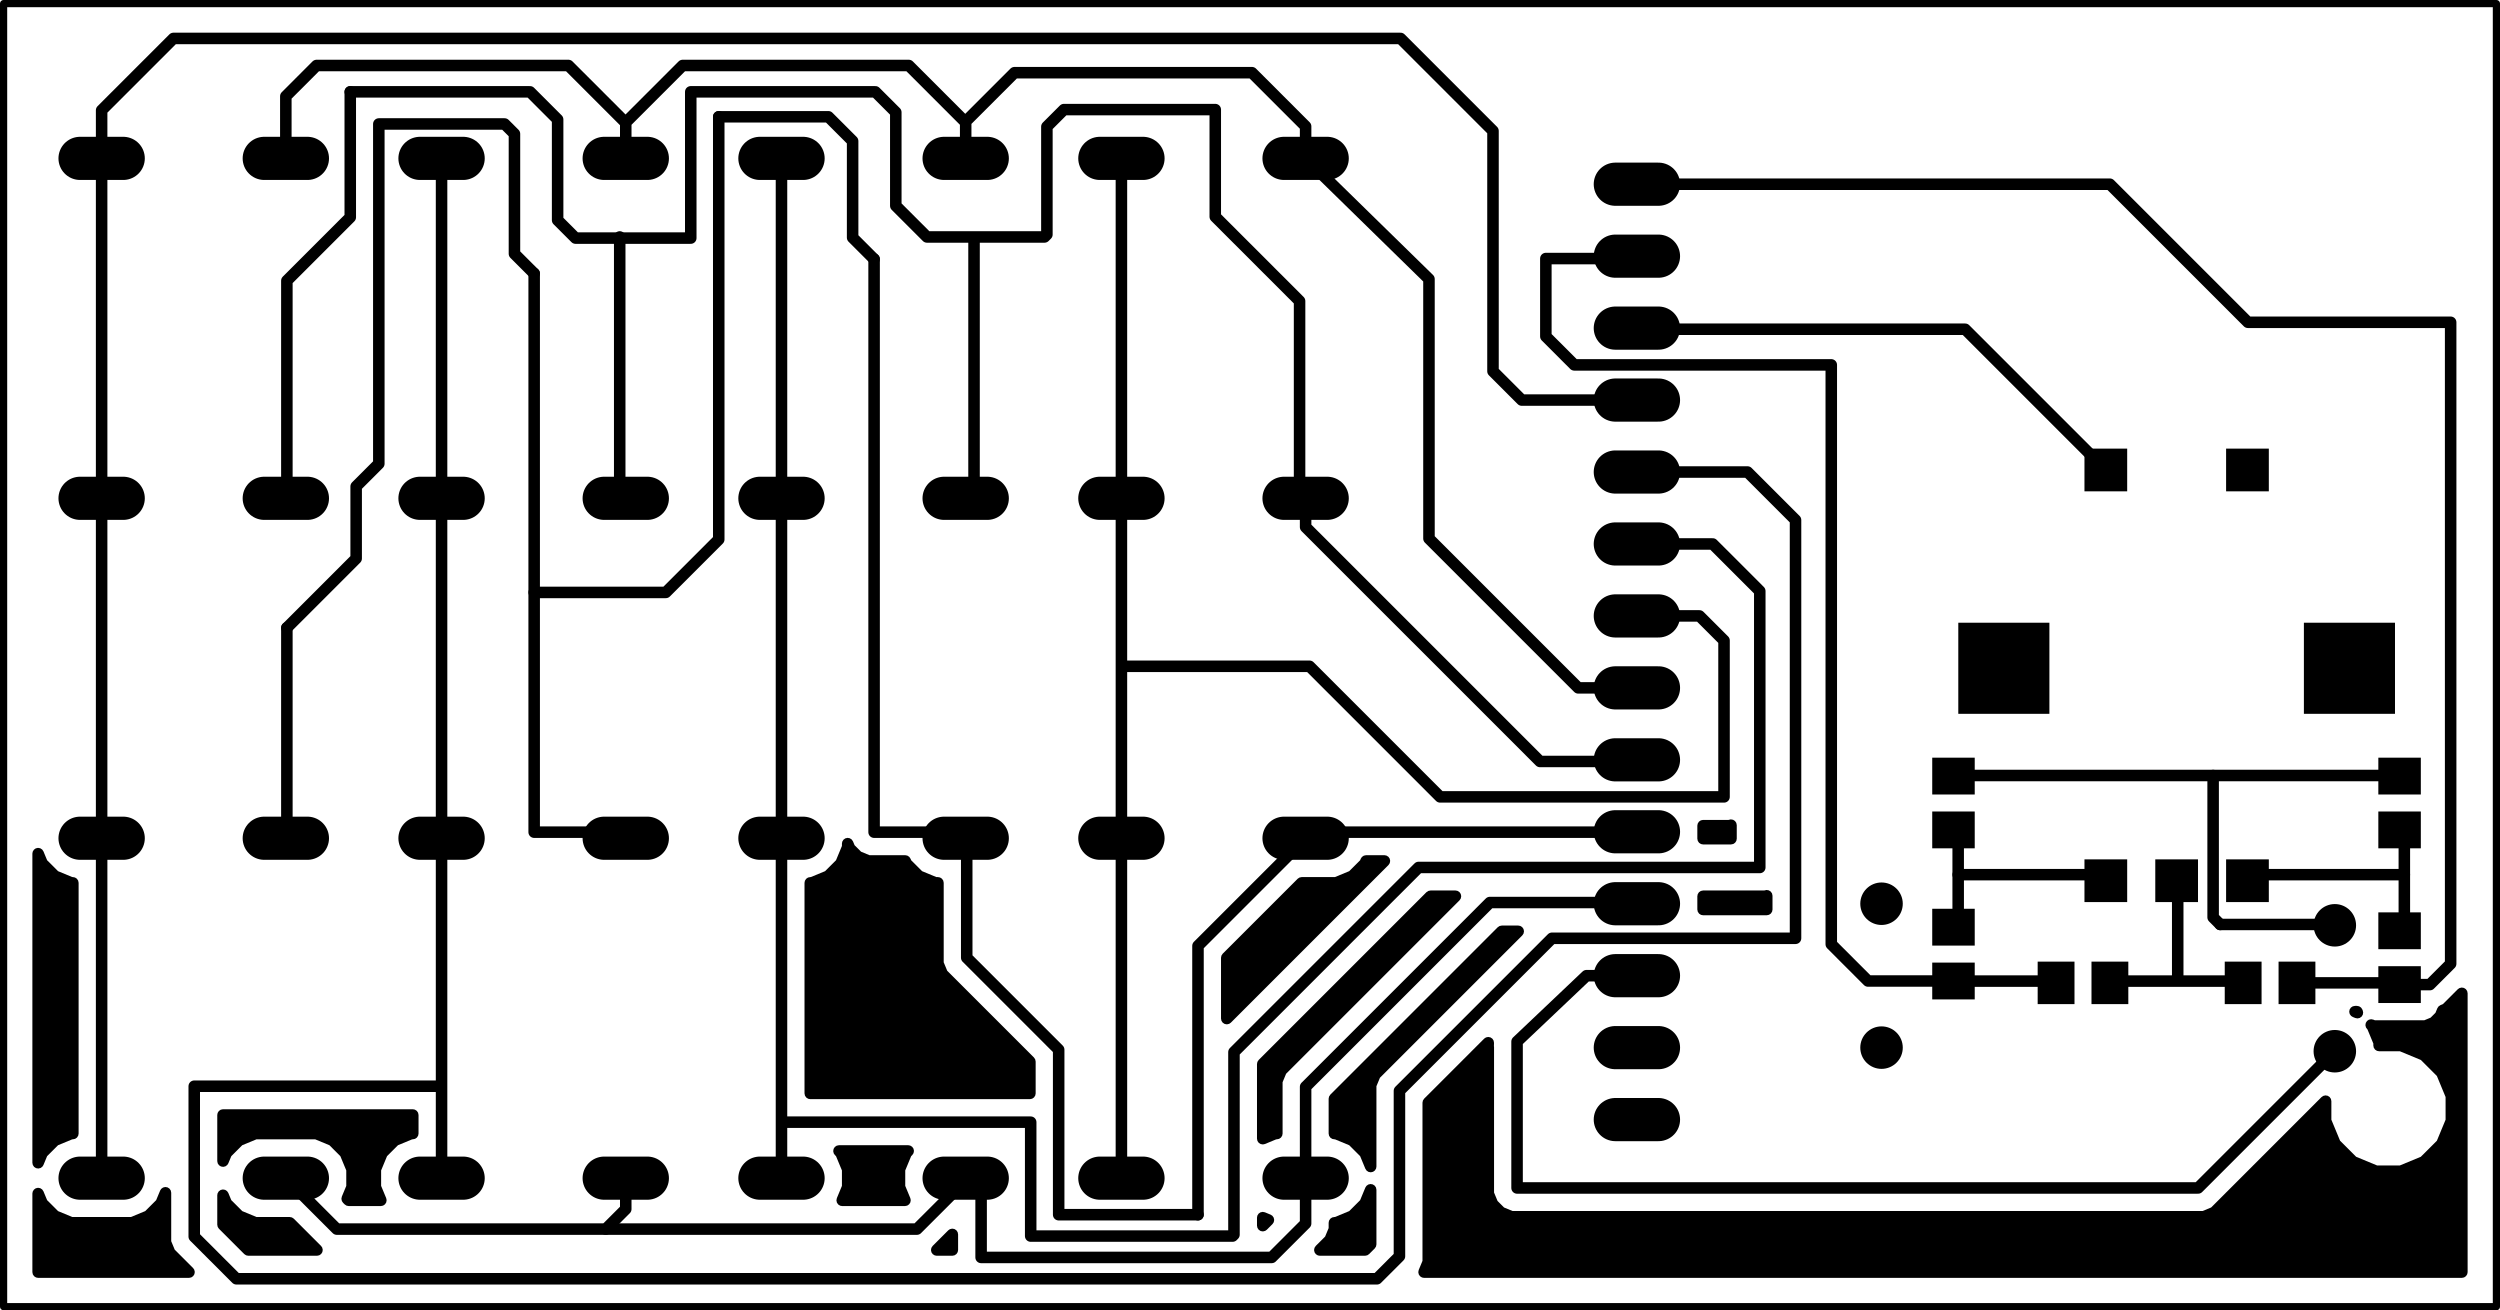 <svg version="1.1" xmlns="http://www.w3.org/2000/svg" xmlns:xlink="http://www.w3.org/1999/xlink" stroke-linecap="round" stroke-linejoin="round" stroke-width="0" fill-rule="evenodd" width="88.254mm" height="46.254mm" viewBox="-127 -127 88254 46254" id="VH-MHz9x4zLzjbKM0GAs"><defs><mask id="VH-MHz9x4zLzjbKM0GAs_clear-1" fill="#000" stroke="#000"><g><rect x="1016" y="4847.9" width="85968" height="40136.1" fill="#fff"/><path d="M 78204 29739.2 79008.8 29739.2 79008.8 30544 78352.8 30544 78204 30395.2 78204 29739.2"/><path d="M 79415.2 29739.2 80220 29739.2 80220 30395.2 80071.2 30544 79415.2 30544 79415.2 29739.2"/><path d="M 79415.2 28528 80071.2 28528 80220 28676.8 80220 29332.8 79415.2 29332.8 79415.2 28528"/><path d="M 78352.8 28528 79008.8 28528 79008.8 29332.8 78204 29332.8 78204 28676.8 78352.8 28528"/><path d="M 83015.2 22739.2 84674 22739.2 84674 24249.2 84525.2 24398 83015.2 24398 83015.2 22739.2"/><path d="M 68750 22739.2 70408.8 22739.2 70408.8 24398 68898.8 24398 68750 24249.2 68750 22739.2"/><path d="M 80950 22739.2 82608.8 22739.2 82608.8 24398 81098.8 24398 80950 24249.2 80950 22739.2"/><path d="M 70815.2 22739.2 72474 22739.2 72474 24249.2 72325.2 24398 70815.2 24398 70815.2 22739.2"/><path d="M 70815.2 20674 72325.2 20674 72474 20822.8 72474 22332.8 70815.2 22332.8 70815.2 20674"/><path d="M 68898.8 20674 70408.8 20674 70408.8 22332.8 68750 22332.8 68750 20822.8 68898.8 20674"/><path d="M 83015.2 20674 84525.2 20674 84674 20822.8 84674 22332.8 83015.2 22332.8 83015.2 20674"/><path d="M 81098.8 20674 82608.8 20674 82608.8 22332.8 80950 22332.8 80950 20822.8 81098.8 20674"/></g></mask><mask id="VH-MHz9x4zLzjbKM0GAs_clear-2" fill="#000" stroke="#000"><g><rect x="1016" y="3550.8" width="85968" height="41433.2" fill="#fff"/><path d="M 74559.2 11633.2 75260 11633.2 75260 12285.2 75111.2 12434 74559.2 12434 74559.2 11633.2"/><path d="M 78304.8 10426 78856.8 10426 78856.8 11226.8 78156 11226.8 78156 10574.8 78304.8 10426"/><path d="M 74559.2 10426 75111.2 10426 75260 10574.8 75260 11226.8 74559.2 11226.8 74559.2 10426"/></g></mask><rect x="-754" y="-754" width="1508" height="1508" id="VH-MHz9x4zLzjbKM0GAs_pad-11"/><rect x="-1608" y="-1608" width="3216" height="3216" id="VH-MHz9x4zLzjbKM0GAs_pad-12"/><rect x="-750" y="-650" width="1500" height="1300" id="VH-MHz9x4zLzjbKM0GAs_pad-13"/><rect x="-650" y="-750" width="1300" height="1500" id="VH-MHz9x4zLzjbKM0GAs_pad-14"/><circle cx="0" cy="0" r="750" id="VH-MHz9x4zLzjbKM0GAs_pad-17"/></defs><g transform="translate(0,46000) scale(1,-1)" fill="currentColor" stroke="currentColor"><g mask="url(#VH-MHz9x4zLzjbKM0GAs_clear-2)"><g mask="url(#VH-MHz9x4zLzjbKM0GAs_clear-1)"><path d="M 1304.4 40894.6 1225.7 40876 1146 40889.5 1077.8 40933.1 1032.1 40999.8 1016 41079.1 1016 44780.8 1029.7 44854.1 1073.2 44922.2 1139.9 44967.9 1219.2 44984 4570 44984 4640.2 44971.5 4709 44929 4755.8 44863 4773.1 44784 4758.3 44704.5 4713.6 44637.1 2771.7 42695.2 2648 42396.5 2648 42110.8 2634.3 42037.6 2590.8 41969.4 2524.1 41923.7 2444.8 41907.6 2426 41907.6 1921.9 41698.8 1536 41312.9 1406.9 41001.3 1369.6 40942.4 1304.4 40894.6"/><path d="M 86861.5 35499.3 86782.4 35482.6 86703 35498 86546.7 35562.8 86080.9 35562.8 86009.2 35575.9 85940.7 35618.9 85894.4 35685.3 85877.7 35764.4 85893.2 35843.8 86206 36599 86206 37401 85899.1 38142 85332 38709.1 84591 39016 83789 39016 83048 38709.1 82480.9 38142 82174 37401 82174 36599 82486.8 35843.8 82502.2 35772.5 82488.6 35692.8 82445.1 35624.6 82378.4 35578.9 82299.1 35562.8 79648.8 35562.8 79572.6 35577.7 79505.2 35622.3 74814.4 40313.1 74515.7 40436.8 59631.1 40436.8 59554.8 40451.7 59487.4 40496.3 59196.9 40786.8 58692.8 40995.6 56623.2 40995.6 56119.1 40786.8 55733.2 40400.9 55524.4 39896.8 55524.4 39351.2 55733.2 38847.1 56082.6 38497.7 56124.7 38436.2 56142.1 38357.2 56127.2 38277.7 56082.6 38210.3 55744.6 37872.3 55680.2 37828.9 55600.9 37812.8 54282.3 37812.8 53983.6 37689.1 53737.7 37443.2 53679.2 37402.4 53600.5 37383.7 53520.8 37397.3 53452.6 37440.9 53406.9 37507.6 53390.8 37586.8 53390.8 41667.7 53267.1 41966.4 50596.4 44637.1 50555.6 44695.6 50536.9 44774.3 50550.5 44854.1 50594.1 44922.2 50660.8 44967.9 50740 44984 86780.8 44984 86854.1 44970.3 86922.2 44926.8 86967.9 44860.1 86984 44780.8 86984 35685.8 86970.9 35614 86927.9 35545.6 86861.5 35499.3"/><path d="M 34029.8 43072.6 33950.8 43055.3 33871.3 43070.1 33803.9 43114.8 33308.4 43610.3 33267.6 43668.8 33248.9 43747.5 33262.5 43827.3 33306.1 43895.4 33372.8 43941.1 33452 43957.2 34443.2 43957.2 34513.4 43944.7 34582.2 43902.2 34629 43836.2 34646.3 43757.2 34631.5 43677.7 34586.8 43610.3 34091.3 43114.8 34029.8 43072.6"/><path d="M 55929.1 22836.2 55850.1 22818.8 55770.6 22833.6 55703.2 22878.3 51190.3 27391.2 51146.9 27455.6 51130.8 27534.8 51130.8 36079.6 51132.9 36090.4 51130.8 36279.3 51130.8 36281.5 51130.8 36442.2 51067.6 36590.1 51066.8 36592.1 51005.3 36740.6 50890.4 36853 50888.8 36854.5 50755.2 36988.1 50746.1 36994.2 47995.4 39685.1 47951 39749.6 47934.3 39828.7 47949.7 39908.1 48096.8 40263.2 48096.8 40808.8 47888 41312.9 47502.1 41698.8 46998 41907.6 46879 41907.6 46804.2 41921.9 46736.5 41966 46691.3 42033 46652.3 42127.2 45169.2 43610.3 45128.4 43668.8 45109.7 43747.5 45123.3 43827.3 45166.9 43895.4 45233.6 43941.1 45312.8 43957.2 48893.2 43957.2 48969.4 43942.3 49036.8 43897.7 51705.7 41228.8 51749.1 41164.4 51765.2 41085.2 51765.2 32858.3 51888.9 32559.6 53133.6 31314.9 53432.3 31191.2 55684.9 31191.2 55761.2 31176.3 55828.6 31131.7 56082.6 30877.7 56124.7 30816.2 56142.1 30737.2 56127.2 30657.7 56082.6 30590.3 55733.2 30240.9 55524.4 29736.8 55524.4 29191.2 55733.2 28687.1 56082.6 28337.7 56124.7 28276.2 56142.1 28197.2 56127.2 28117.7 56082.6 28050.3 55733.2 27700.9 55524.4 27196.8 55524.4 26651.2 55733.2 26147.1 56082.6 25797.7 56124.7 25736.2 56142.1 25657.2 56127.2 25577.7 56082.6 25510.3 55733.2 25160.9 55524.4 24656.8 55524.4 24111.2 55733.2 23607.1 56082.6 23257.7 56124.7 23196.2 56142.1 23117.2 56127.2 23037.7 56082.6 22970.3 55990.6 22878.3 55929.1 22836.2"/><path d="M 5797.7 4865.9 5718.9 4847.9 5639.2 4862.1 5571.5 4906.3 5526.3 4973.3 5385.6 5312.9 4999.7 5698.8 4495.6 5907.6 4476.8 5907.6 4403.6 5921.3 4335.4 5964.8 4289.7 6031.5 4273.6 6110.8 4273.6 14961.2 4287.3 15034.5 4330.8 15102.6 4397.5 15148.3 4476.8 15164.4 4495.6 15164.4 4999.7 15373.2 5385.6 15759.1 5594.4 16263.2 5594.4 16808.8 5385.6 17312.9 4999.7 17698.8 4495.6 17907.6 4476.8 17907.6 4403.6 17921.3 4335.4 17964.8 4289.7 18031.5 4273.6 18110.8 4273.6 26961.2 4287.3 27034.5 4330.8 27102.6 4397.5 27148.3 4476.8 27164.4 4495.6 27164.4 4999.7 27373.2 5385.6 27759.1 5594.4 28263.2 5594.4 28808.8 5385.6 29312.9 4999.7 29698.8 4495.6 29907.6 4476.8 29907.6 4403.6 29921.3 4335.4 29964.8 4289.7 30031.5 4273.6 30110.8 4273.6 38961.2 4287.3 39034.5 4330.8 39102.6 4397.5 39148.3 4476.8 39164.4 4495.6 39164.4 4999.7 39373.2 5385.6 39759.1 5594.4 40263.2 5594.4 40808.8 5385.6 41312.9 4999.7 41698.8 4626.3 41853.5 4565 41893 4518.2 41959 4500.9 42038 4515.7 42117.5 4560.4 42184.9 6273.2 43897.7 6337.6 43941.1 6416.8 43957.2 9551.2 43957.2 9621.4 43944.7 9690.2 43902.2 9737 43836.2 9754.3 43757.2 9739.5 43677.7 9694.8 43610.3 9274.1 43189.6 9150.4 42890.9 9150.4 42110.8 9136.7 42037.6 9093.2 41969.4 9026.5 41923.7 8947.2 41907.6 8928.4 41907.6 8424.3 41698.8 8038.4 41312.9 7829.6 40808.8 7829.6 40263.2 8038.4 39759.1 8424.3 39373.2 8928.4 39164.4 10998 39164.4 11144.2 39225 11215.5 39240.3 11295.3 39226.8 11363.4 39183.2 11409.1 39116.5 11425.2 39037.2 11425.2 38876.8 11410.3 38800.6 11365.7 38733.2 9310.9 36678.4 9187.2 36379.7 9187.2 36344.4 9174.7 36274.2 9132.2 36205.4 9066.2 36158.6 8987.2 36141.2 8907.7 36156.1 8840.3 36200.7 8332 36709.1 7591 37016 6789 37016 6048 36709.1 5480.9 36142 5174 35401 5174 34599 5480.9 33858 6048 33290.9 6789 32984 7591 32984 8332 33290.9 8840.3 33799.3 8898.8 33840.1 8977.5 33858.7 9057.3 33845.1 9125.4 33801.5 9171.1 33734.8 9187.2 33655.6 9187.2 30110.8 9173.5 30037.6 9130 29969.4 9063.3 29923.7 8984 29907.6 8928.4 29907.6 8424.3 29698.8 8038.4 29312.9 7829.6 28808.8 7829.6 28263.2 8038.4 27759.1 8424.3 27373.2 8928.4 27164.4 10998 27164.4 11352.2 27311.1 11423.5 27326.5 11503.3 27312.9 11571.4 27269.3 11617.1 27202.6 11633.2 27123.4 11633.2 26830.8 11618.3 26754.6 11573.7 26687.2 9310.9 24424.4 9187.2 24125.7 9187.2 18110.8 9173.5 18037.6 9130 17969.4 9063.3 17923.7 8984 17907.6 8928.4 17907.6 8424.3 17698.8 8038.4 17312.9 7829.6 16808.8 7829.6 16263.2 8038.4 15759.1 8424.3 15373.2 8928.4 15164.4 10998 15164.4 11502.1 15373.2 11888 15759.1 12096.8 16263.2 12096.8 16808.8 11888 17312.9 11502.1 17698.8 10983.3 17913.7 10942.8 17921.3 10874.6 17964.8 10828.9 18031.5 10812.8 18110.8 10812.8 23543.2 10827.7 23619.4 10872.3 23686.8 13135.1 25949.6 13258.8 26248.3 13258.8 27545.7 13271.3 27615.9 13313.8 27684.7 13379.8 27731.5 13458.8 27748.9 13538.3 27734 13605.7 27689.4 13921.9 27373.2 14426 27164.4 14444.8 27164.4 14518.1 27150.7 14586.2 27107.2 14631.9 27040.5 14648 26961.2 14648 18110.8 14634.3 18037.6 14590.8 17969.4 14524.1 17923.7 14444.8 17907.6 14426 17907.6 13921.9 17698.8 13536 17312.9 13327.2 16808.8 13327.2 16263.2 13536 15759.1 13921.9 15373.2 14426 15164.4 14444.8 15164.4 14518.1 15150.7 14586.2 15107.2 14631.9 15040.5 14648 14961.2 14648 8798 14634.3 8724.8 14590.8 8656.6 14524.1 8610.9 14444.8 8594.8 7673 8594.8 7604.3 8606.8 7535.1 8648.7 7487.8 8714.3 7469.8 8793.1 7484 8872.8 7528.1 8940.5 7595.2 8985.7 8332 9290.9 8899.1 9858 9206 10599 9206 11401 8899.1 12142 8332 12709.1 7591 13016 6789 13016 6048 12709.1 5480.9 12142 5174 11401 5174 10599 5480.9 9858 6048 9290.9 6784.8 8985.7 6843.7 8948.4 6891.5 8883.2 6910.1 8804.5 6896.6 8724.8 6853 8656.6 6786.3 8610.9 6707.1 8594.8 6568.3 8594.8 6269.6 8471.1 6040.9 8242.4 5917.2 7943.7 5917.2 5051.1 5905.2 4982.4 5863.3 4913.2 5797.7 4865.9"/><path d="M 22037.8 43049.4 21958.8 43032.1 21879.3 43046.9 21811.9 43091.6 21293.2 43610.3 21252.4 43668.8 21233.7 43747.5 21247.3 43827.3 21290.9 43895.4 21357.6 43941.1 21436.8 43957.2 22474.4 43957.2 22544.6 43944.7 22613.4 43902.2 22660.2 43836.2 22677.5 43757.2 22662.7 43677.7 22618 43610.3 22099.3 43091.6 22037.8 43049.4"/><path d="M 11302.7 41848.3 11223.6 41831.6 11144.2 41847 10998 41907.6 10979.2 41907.6 10906 41921.3 10837.8 41964.8 10792.1 42031.5 10776 42110.8 10776 42308.4 10790.9 42384.6 10835.5 42452 11078.3 42694.8 11136.8 42735.6 11215.5 42754.3 11295.3 42740.7 11363.4 42697.1 11409.1 42630.4 11425.2 42551.2 11425.2 42034.8 11412.1 41963 11369.1 41894.6 11302.7 41848.3"/><path d="M 35896.2 41488.5 35817.2 41471.1 35737.7 41486 35670.3 41530.6 35502.1 41698.8 35409.8 41737 35348.6 41776.6 35301.8 41842.5 35284.4 41921.5 35299.3 42001 35343.9 42068.4 35964.2 42688.7 36028.6 42732.1 36107.8 42748.2 36282.2 42748.2 36352.4 42735.7 36421.2 42693.2 36468 42627.2 36485.3 42548.2 36470.5 42468.7 36425.8 42401.3 36140.9 42116.4 36017.2 41817.7 36017.2 41674.3 36004.7 41604.1 35962.2 41535.3 35896.2 41488.5"/><path d="M 43875.2 41059.7 43796.5 41041.1 43716.8 41054.7 43648.6 41098.3 43602.9 41165 43586.8 41244.2 43586.8 42403.2 43599.3 42473.4 43641.8 42542.2 43707.8 42589 43786.8 42606.3 43866.3 42591.5 43933.7 42546.8 44462 42018.5 44503.5 41958.6 44521.5 41879.7 44507.3 41800.1 44463.1 41732.3 44446.7 41721.2 44038.4 41312.9 43977.7 41166.5 43940.4 41107.6 43875.2 41059.7"/><path d="M 41841.7 40759.7 41762.9 40741.7 41683.2 40755.9 41615.5 40800 41570.3 40867.1 41447.2 41164.2 41431.8 41235.5 41445.4 41315.3 41489 41383.4 41555.7 41429.1 41634.9 41445.2 41758 41445.2 41831.3 41431.5 41899.4 41388 41945.1 41321.3 41961.2 41242 41961.2 40944.9 41949.2 40876.2 41907.3 40807 41841.7 40759.7"/><path d="M 53114.4 18824.9 53035.1 18808.8 51131.8 18808.8 51055.6 18823.7 50988.2 18868.3 46561.4 23295.1 46262.7 23418.8 40476.8 23418.8 40403.6 23432.5 40335.4 23476 40289.7 23542.7 40273.6 23622 40273.6 26961.2 40287.3 27034.5 40330.8 27102.6 40397.5 27148.3 40476.8 27164.4 40495.6 27164.4 40999.7 27373.2 41385.6 27759.1 41594.4 28263.2 41594.4 28808.8 41385.6 29312.9 40999.7 29698.8 40495.6 29907.6 40476.8 29907.6 40403.6 29921.3 40335.4 29964.8 40289.7 30031.5 40273.6 30110.8 40273.6 38961.2 40287.3 39034.5 40330.8 39102.6 40397.5 39148.3 40476.8 39164.4 40495.6 39164.4 40999.7 39373.2 41385.6 39759.1 41570.3 40204.9 41607.6 40263.8 41672.8 40311.6 41751.5 40330.2 41831.3 40316.7 41899.4 40273.1 41945.1 40206.4 41961.2 40127.2 41961.2 38314.3 42084.9 38015.6 44877.7 35222.8 44921.1 35158.4 44937.2 35079.2 44937.2 30047 44922.9 29972.3 44878.8 29904.5 44811.8 29859.3 44424.3 29698.8 44038.4 29312.9 43829.6 28808.8 43829.6 28263.2 44038.4 27759.1 44424.3 27373.2 44928.4 27164.4 45095 27164.4 45169.8 27150.1 45237.5 27106 45257.7 27076.1 45390.7 26943.1 45531.3 26802.5 45531.4 26802.4 53178.8 19155.7 53219.6 19097.2 53238.2 19018.5 53224.7 18938.8 53181.1 18870.6 53114.4 18824.9"/><path d="M 1304.4 28894.6 1225.7 28876 1146 28889.5 1077.8 28933.1 1032.1 28999.8 1016 29079.1 1016 39992.9 1028 40061.6 1069.9 40130.8 1135.5 40178.1 1214.3 40196.1 1294 40181.9 1361.7 40137.7 1406.9 40070.7 1536 39759.1 1921.9 39373.2 2426 39164.4 2444.8 39164.4 2518.1 39150.7 2586.2 39107.2 2631.9 39040.5 2648 38961.2 2648 30110.8 2634.3 30037.6 2590.8 29969.4 2524.1 29923.7 2444.8 29907.6 2426 29907.6 1921.9 29698.8 1536 29312.9 1406.9 29001.3 1369.6 28942.4 1304.4 28894.6"/><path d="M 55706.2 20074.9 55626.9 20058.8 54658.8 20058.8 54582.6 20073.7 54515.1 20118.3 47524.6 27108.3 47482.4 27169.7 47465.1 27248.7 47479.9 27328.2 47524.6 27395.6 47888 27759.1 48096.8 28263.2 48096.8 28808.8 47888 29312.9 47502.1 29698.8 46998 29907.6 46766 29907.6 46692.8 29921.3 46624.6 29964.8 46578.9 30031.5 46562.8 30110.8 46562.8 35661.7 46439.1 35960.4 43646.3 38753.2 43602.9 38817.6 43586.8 38896.8 43586.8 39827.8 43598.8 39896.5 43640.7 39965.6 43706.3 40012.9 43785.1 40030.9 43864.8 40016.7 43932.5 39972.6 43977.7 39905.6 44038.4 39759.1 44424.3 39373.2 44928.4 39164.4 46120.1 39164.4 46194.3 39150.4 46262.2 39106.5 49444.1 35993.7 49489.1 35927.7 49505.2 35848.5 49505.2 26952.3 49628.9 26653.6 55127.6 21154.9 55426.3 21031.2 55684.9 21031.2 55761.2 21016.3 55828.6 20971.7 56082.6 20717.7 56124.7 20656.2 56142.1 20577.2 56127.2 20497.7 56082.6 20430.3 55770.6 20118.3 55706.2 20074.9"/><path d="M 35893.3 38590.9 35814 38574.8 33016.8 38574.8 32940.6 38589.7 32873.2 38634.3 32651.6 38855.9 32611.4 38913 32592.2 38991.5 32605.1 39071.3 32648.2 39139.8 32714.5 39186.1 32793.6 39202.8 32873 39187.3 32928.4 39164.4 34998 39164.4 35502.1 39373.2 35670.3 39541.4 35728.8 39582.2 35807.5 39600.8 35887.3 39587.2 35955.4 39543.7 36001.1 39477 36017.2 39397.7 36017.2 38778 36003.5 38704.8 35960 38636.6 35893.3 38590.9"/><path d="M 38339.8 5871.9 38268.5 5856.5 38188.8 5870.1 38120.6 5913.7 38074.9 5980.4 38058.8 6059.6 38058.8 9233.7 37935.1 9532.4 34872.3 12595.2 34828.9 12659.6 34812.8 12738.8 34812.8 14961.2 34826.5 15034.5 34870 15102.6 34936.7 15148.3 34980.7 15157.2 35502.1 15373.2 35888 15759.1 36096.8 16263.2 36096.8 16808.8 35888 17312.9 35502.1 17698.8 34998 17907.6 32928.4 17907.6 32424.3 17698.8 32347.8 17622.3 32283.4 17578.9 32204.1 17562.8 31746 17562.8 31672.8 17576.5 31604.6 17620 31558.9 17686.7 31542.8 17766 31542.8 27934 31554.8 28002.7 31596.7 28071.9 31662.3 28119.2 31741.1 28137.2 31820.8 28123 31888.5 28078.8 31933.7 28011.8 32038.4 27759.1 32424.3 27373.2 32928.4 27164.4 34998 27164.4 35502.1 27373.2 35888 27759.1 36096.8 28263.2 36096.8 28808.8 35888 29312.9 35502.1 29698.8 35196.2 29825.5 35132.6 29867.3 35086.9 29934 35070.8 30013.2 35070.8 36746 35084.5 36819.3 35128 36887.4 35194.7 36933.1 35274 36949.2 36907.7 36949.2 37206.4 37072.9 37519.1 37385.6 37642.8 37684.3 37642.8 39184.7 37655.9 39256.4 37698.9 39324.9 37765.3 39371.2 37844.4 39387.9 37923.8 39372.4 38426 39164.4 38444.8 39164.4 38518.1 39150.7 38586.2 39107.2 38631.9 39040.5 38648 38961.2 38648 30110.8 38634.3 30037.6 38590.8 29969.4 38524.1 29923.7 38444.8 29907.6 38426 29907.6 37921.9 29698.8 37536 29312.9 37327.2 28808.8 37327.2 28263.2 37536 27759.1 37921.9 27373.2 38426 27164.4 38444.8 27164.4 38518.1 27150.7 38586.2 27107.2 38631.9 27040.5 38648 26961.2 38648 18110.8 38634.3 18037.6 38590.8 17969.4 38524.1 17923.7 38444.8 17907.6 38426 17907.6 37921.9 17698.8 37536 17312.9 37327.2 16808.8 37327.2 16263.2 37536 15759.1 37921.9 15373.2 38426 15164.4 38444.8 15164.4 38518.1 15150.7 38586.2 15107.2 38631.9 15040.5 38648 14961.2 38648 6110.8 38634.3 6037.6 38590.8 5969.4 38524.1 5923.7 38444.8 5907.6 38426 5907.6 38339.8 5871.9"/><path d="M 17797.7 28865.9 17718.9 28847.9 17639.2 28862.1 17571.5 28906.3 17526.3 28973.3 17385.6 29312.9 16999.7 29698.8 16495.6 29907.6 16476.8 29907.6 16403.6 29921.3 16335.4 29964.8 16289.7 30031.5 16273.6 30110.8 16273.6 38961.2 16287.3 39034.5 16330.8 39102.6 16397.5 39148.3 16476.8 39164.4 16495.6 39164.4 16940.2 39348.6 17011.5 39363.9 17091.3 39350.4 17159.4 39306.8 17205.1 39240.1 17221.2 39160.8 17221.2 37006.3 17344.9 36707.6 17857.7 36194.8 17901.1 36130.4 17917.2 36051.2 17917.2 29051.1 17905.2 28982.4 17863.3 28913.2 17797.7 28865.9"/><path d="M 29797.7 28865.9 29718.9 28847.9 29639.2 28862.1 29571.5 28906.3 29526.3 28973.3 29385.6 29312.9 28999.7 29698.8 28495.6 29907.6 28476.8 29907.6 28403.6 29921.3 28335.4 29964.8 28289.7 30031.5 28273.6 30110.8 28273.6 38961.2 28287.3 39034.5 28330.8 39102.6 28397.5 39148.3 28476.8 39164.4 28495.6 39164.4 28878.2 39322.9 28949.5 39338.2 29029.3 39324.7 29097.4 39281.1 29143.1 39214.4 29159.2 39135.2 29159.2 37576.3 29282.9 37277.6 29857.7 36702.8 29901.1 36638.4 29917.2 36559.2 29917.2 29051.1 29905.2 28982.4 29863.3 28913.2 29797.7 28865.9"/><path d="M 21529.1 38550.3 21451.3 38534.8 20610.8 38534.8 20534.6 38549.7 20467.2 38594.3 20430.3 38631.2 20386.9 38695.6 20370.8 38774.8 20370.8 39091.2 20383.9 39163 20426.9 39231.5 20493.3 39277.7 20572.4 39294.4 20651.8 39279 20928.4 39164.4 22998 39164.4 23164.2 39233.2 23235.5 39248.6 23315.3 39235.1 23383.4 39191.5 23429.1 39124.8 23445.2 39045.5 23445.2 38738 23431.5 38664.8 23388 38596.6 23321.3 38550.9 23242 38534.8 22048.7 38534.8 21970.9 38550.3 21911.7 38574.8 21588.3 38574.8 21529.1 38550.3"/><path d="M 26339.8 29871.9 26268.5 29856.5 26188.8 29870.1 26120.6 29913.7 26074.9 29980.4 26058.8 30059.6 26058.8 39012.4 26071.9 39084.1 26114.9 39152.6 26181.3 39198.8 26260.4 39215.6 26339.8 39200.1 26426 39164.4 26444.8 39164.4 26518.1 39150.7 26586.2 39107.2 26631.9 39040.5 26648 38961.2 26648 30110.8 26634.3 30037.6 26590.8 29969.4 26524.1 29923.7 26444.8 29907.6 26426 29907.6 26339.8 29871.9"/><path d="M 14339.8 29871.9 14268.5 29856.5 14188.8 29870.1 14120.6 29913.7 14074.9 29980.4 14058.8 30059.6 14058.8 39012.4 14071.9 39084.1 14114.9 39152.6 14181.3 39198.8 14260.4 39215.6 14339.8 39200.1 14426 39164.4 14444.8 39164.4 14518.1 39150.7 14586.2 39107.2 14631.9 39040.5 14648 38961.2 14648 30110.8 14634.3 30037.6 14590.8 29969.4 14524.1 29923.7 14444.8 29907.6 14426 29907.6 14339.8 29871.9"/><path d="M 67380.4 12324.9 67301.2 12308.8 66237.8 12308.8 66161.6 12323.7 66094.2 12368.3 65392.3 13070.2 65348.9 13134.6 65332.8 13213.8 65332.8 33407.7 65331.7 33410.2 65316.4 33481.5 65329.9 33561.3 65373.5 33629.4 65440.2 33675.1 65519.5 33691.2 68825.2 33691.2 68901.4 33676.3 68968.8 33631.7 72788.9 29811.6 72832.3 29747.2 72848.4 29668 72848.4 28660.7 72941.2 28436.7 73112.7 28265.2 73336.7 28172.4 75087.3 28172.4 75311.3 28265.2 75482.8 28436.7 75575.6 28660.7 75575.6 30411.3 75482.8 30635.3 75311.3 30806.8 75087.3 30899.6 74084 30899.6 74007.8 30914.5 73940.4 30959.1 69706.4 35193.1 69407.7 35316.8 59671.1 35316.8 59594.8 35331.7 59527.4 35376.3 59233.4 35670.3 59191.3 35731.8 59173.9 35810.8 59188.8 35890.3 59233.4 35957.7 59582.8 36307.1 59791.6 36811.2 59791.6 37356.8 59582.8 37860.9 59233.4 38210.3 59191.3 38271.8 59173.9 38350.8 59188.8 38430.3 59233.4 38497.7 59487.4 38751.7 59551.8 38795.1 59631.1 38811.2 73933.2 38811.2 74009.4 38796.3 74076.8 38751.7 78767.6 34060.9 79066.3 33937.2 85369 33937.2 85442.3 33923.5 85510.4 33880 85556.1 33813.3 85572.2 33734 85572.2 20192.8 85558.5 20119.6 85515 20051.4 85448.3 20005.7 85369 19989.6 83710.7 19989.6 83486.7 19896.8 83315.2 19725.3 83299.8 19688.2 83258.1 19624.6 83191.4 19578.9 83112.1 19562.8 70303.9 19562.8 70229.1 19577.1 70161.4 19621.2 70116.2 19688.2 70100.8 19725.3 69929.3 19896.8 69705.3 19989.6 67962.7 19989.6 67738.7 19896.8 67567.2 19725.3 67474.4 19501.3 67474.4 17958.7 67516.2 17857.8 67531.7 17781.6 67516.2 17702.2 67474.4 17601.3 67474.4 16058.7 67567.2 15834.7 67738.7 15663.2 67962.7 15570.4 67984 15570.4 68057.3 15556.7 68125.4 15513.2 68171.1 15446.5 68187.2 15367.2 68187.2 14858.8 68173.5 14785.6 68130 14717.4 68063.3 14671.7 67984 14655.6 67962.7 14655.6 67738.7 14562.8 67567.2 14391.3 67474.4 14167.3 67474.4 12624.7 67488.9 12589.8 67504.3 12518.5 67490.7 12438.8 67447.1 12370.6 67380.4 12324.9"/></g><path d="M 31831.2 28953.5 31752.5 28934.9 31672.8 28948.5 31604.6 28992 31558.9 29058.7 31542.8 29138 31542.8 37175.2 31555.3 37245.4 31597.8 37314.2 31663.8 37361 31742.8 37378.3 31822.3 37363.5 31889.7 37318.8 32135.6 37072.9 32434.3 36949.2 33242 36949.2 33315.3 36935.5 33383.4 36892 33429.1 36825.3 33445.2 36746 33445.2 30110.8 33431.5 30037.6 33388 29969.4 33321.3 29923.7 33242 29907.6 32928.4 29907.6 32424.3 29698.8 32038.4 29312.9 31933.7 29060.2 31896.4 29001.3 31831.2 28953.5"/><path d="M 11853 29531.8 11774 29514.4 11694.5 29529.2 11627 29573.9 11502.1 29698.8 10983.3 29913.7 10942.8 29921.3 10874.6 29964.8 10828.9 30031.5 10812.8 30110.8 10812.8 35797.2 10827.7 35873.4 10872.3 35940.8 12086.3 37154.8 12144.8 37195.6 12223.5 37214.3 12303.3 37200.7 12371.4 37157.1 12417.1 37090.4 12433.2 37011.2 12433.2 30176.8 12418.3 30100.6 12373.7 30033.2 11914.4 29573.9 11853 29531.8"/><path d="M 19831.2 28953.5 19752.5 28934.9 19672.8 28948.5 19604.6 28992 19558.9 29058.7 19542.8 29138 19542.8 36633.7 19492.2 36755.8 19476.9 36825.5 19489.8 36905.3 19532.9 36973.8 19599.2 37020 19678.3 37036.8 19757.7 37021.3 20028.3 36909.2 20734 36909.2 20807.3 36895.5 20875.4 36852 20921.1 36785.3 20937.2 36706 20937.2 30047 20922.9 29972.3 20878.8 29904.5 20811.8 29859.3 20424.3 29698.8 20038.4 29312.9 19933.7 29060.2 19896.4 29001.3 19831.2 28953.5"/><path d="M 24313.7 28833.1 24234.9 28815.1 24155.2 28829.3 24087.5 28873.4 24042.3 28940.5 23888 29312.9 23502.1 29698.8 22998 29907.6 22766 29907.6 22692.8 29921.3 22624.6 29964.8 22578.9 30031.5 22562.8 30110.8 22562.8 36706 22576.5 36779.3 22620 36847.4 22686.7 36893.1 22766 36909.2 24230 36909.2 24303.3 36895.5 24371.4 36852 24417.1 36785.3 24433.2 36706 24433.2 29018.2 24421.2 28949.5 24379.3 28880.4 24313.7 28833.1"/><path d="M 55545.2 35007.9 55466.5 34989.2 55386.8 35002.8 55318.6 35046.4 55272.9 35113.1 55256.8 35192.3 55256.8 35984 55270.5 36057.3 55314 36125.4 55380.7 36171.1 55460 36187.2 55768.9 36187.2 55845.2 36172.3 55912.6 36127.7 56082.6 35957.7 56124.7 35896.2 56142.1 35817.2 56127.2 35737.7 56082.6 35670.3 55733.2 35320.9 55647.7 35114.6 55610.4 35055.7 55545.2 35007.9"/><path d="M 54316.4 32832.9 54237.2 32816.8 54014.8 32816.8 53938.6 32831.7 53871.2 32876.3 53450.3 33297.2 53406.9 33361.6 53390.8 33440.8 53390.8 33663.2 53403.3 33733.4 53445.8 33802.2 53511.8 33849 53590.8 33866.3 53670.3 33851.5 53737.7 33806.8 54380.8 33163.7 54421.6 33105.2 54440.3 33026.5 54426.7 32946.8 54383.1 32878.6 54316.4 32832.9"/><path d="M 63586.2 28775 63507.2 28757.7 63427.7 28772.5 63360.3 28817.2 62024.4 30153.1 61725.7 30276.8 59631.1 30276.8 59554.8 30291.7 59487.4 30336.3 59233.4 30590.3 59191.3 30651.8 59173.9 30730.8 59188.8 30810.3 59233.4 30877.7 59582.8 31227.1 59791.6 31731.2 59791.6 32230 59805.3 32303.3 59848.8 32371.4 59915.5 32417.1 59994.8 32433.2 63504 32433.2 63577.3 32419.5 63645.4 32376 63691.1 32309.3 63707.2 32230 63707.2 28960.8 63694.7 28890.6 63652.2 28821.8 63586.2 28775"/><path d="M 62324.2 26267 62245.2 26249.7 62165.7 26264.5 62098.3 26309.2 60794.4 27613.1 60495.7 27736.8 59631.1 27736.8 59554.8 27751.7 59487.4 27796.3 59233.4 28050.3 59191.3 28111.8 59173.9 28190.8 59188.8 28270.3 59233.4 28337.7 59487.4 28591.7 59551.8 28635.1 59631.1 28651.2 61143.2 28651.2 61219.4 28636.3 61286.8 28591.7 62385.7 27492.8 62429.1 27428.4 62445.2 27349.2 62445.2 26452.8 62432.7 26382.6 62390.2 26313.8 62324.2 26267"/><path d="M 23035.4 26042.9 22956.2 26026.8 19746 26026.8 19672.8 26040.5 19604.6 26084 19558.9 26150.7 19542.8 26230 19542.8 27934 19554.8 28002.7 19596.7 28071.9 19662.3 28119.2 19741.1 28137.2 19820.8 28123 19888.5 28078.8 19933.7 28011.8 20038.4 27759.1 20424.3 27373.2 20928.4 27164.4 22998 27164.4 23502.1 27373.2 23888 27759.1 24042.3 28131.5 24079.6 28190.4 24144.8 28238.2 24223.5 28256.9 24303.3 28243.3 24371.4 28199.7 24417.1 28133 24433.2 28053.8 24433.2 27503.8 24418.3 27427.6 24373.7 27360.2 23099.8 26086.3 23035.4 26042.9"/><path d="M 17797.7 16865.9 17718.9 16847.9 17639.2 16862.1 17571.5 16906.3 17526.3 16973.3 17385.6 17312.9 16999.7 17698.8 16495.6 17907.6 16476.8 17907.6 16403.6 17921.3 16335.4 17964.8 16289.7 18031.5 16273.6 18110.8 16273.6 26961.2 16287.3 27034.5 16330.8 27102.6 16397.5 27148.3 16476.8 27164.4 16495.6 27164.4 16999.7 27373.2 17385.6 27759.1 17526.3 28098.7 17563.6 28157.6 17628.8 28205.4 17707.5 28224 17787.3 28210.5 17855.4 28166.9 17901.1 28100.2 17917.2 28020.9 17917.2 17051.1 17905.2 16982.4 17863.3 16913.2 17797.7 16865.9"/><path d="M 29797.7 16865.9 29718.9 16847.9 29639.2 16862.1 29571.5 16906.3 29526.3 16973.3 29385.6 17312.9 28999.7 17698.8 28495.6 17907.6 28476.8 17907.6 28403.6 17921.3 28335.4 17964.8 28289.7 18031.5 28273.6 18110.8 28273.6 26961.2 28287.3 27034.5 28330.8 27102.6 28397.5 27148.3 28476.8 27164.4 28495.6 27164.4 28999.7 27373.2 29385.6 27759.1 29526.3 28098.7 29563.6 28157.6 29628.8 28205.4 29707.5 28224 29787.3 28210.5 29855.4 28166.9 29901.1 28100.2 29917.2 28020.9 29917.2 17051.1 29905.2 16982.4 29863.3 16913.2 29797.7 16865.9"/><path d="M 1304.4 16894.6 1225.7 16876 1146 16889.5 1077.8 16933.1 1032.1 16999.8 1016 17079.1 1016 27992.9 1028 28061.6 1069.9 28130.8 1135.5 28178.1 1214.3 28196.1 1294 28181.9 1361.7 28137.7 1406.9 28070.7 1536 27759.1 1921.9 27373.2 2426 27164.4 2444.8 27164.4 2518.1 27150.7 2586.2 27107.2 2631.9 27040.5 2648 26961.2 2648 18110.8 2634.3 18037.6 2590.8 17969.4 2524.1 17923.7 2444.8 17907.6 2426 17907.6 1921.9 17698.8 1536 17312.9 1406.9 17001.3 1369.6 16942.4 1304.4 16894.6"/><path d="M 19899.8 3566.9 19820.6 3550.8 17603.4 3550.8 17531.7 3563.9 17463.2 3606.9 17417 3673.3 17400.2 3752.4 17415.7 3831.8 17594.4 4263.2 17594.4 4808.8 17385.6 5312.9 16999.7 5698.8 16495.6 5907.6 16476.8 5907.6 16403.6 5921.3 16335.4 5964.8 16289.7 6031.5 16273.6 6110.8 16273.6 14961.2 16287.3 15034.5 16330.8 15102.6 16397.5 15148.3 16476.8 15164.4 16495.6 15164.4 16999.7 15373.2 17385.6 15759.1 17594.4 16263.2 17594.4 16346.1 17606.4 16414.8 17648.3 16483.9 17713.9 16531.2 17792.7 16549.2 17872.4 16535 17940.1 16490.9 17985.3 16423.8 18040.9 16289.6 18269.6 16060.9 18568.3 15937.2 19828.9 15937.2 19903.6 15922.9 19971.4 15878.8 20016.6 15811.8 20038.4 15759 20424.3 15373.2 20928.4 15164.4 22998 15164.4 23502.1 15373.2 23888 15759.1 24096.8 16263.2 24096.8 16808.8 23888 17312.9 23502.1 17698.8 22998 17907.6 20928.4 17907.6 20424.3 17698.8 20347.8 17622.3 20283.4 17578.9 20204.1 17562.8 19746 17562.8 19672.8 17576.5 19604.6 17620 19558.9 17686.7 19542.8 17766 19542.8 24198 19556.5 24271.3 19600 24339.4 19666.7 24385.1 19746 24401.2 23538.7 24401.2 23837.4 24524.9 25935.1 26622.6 26058.8 26921.3 26058.8 27012.4 26071.9 27084.1 26114.9 27152.6 26181.3 27198.8 26260.4 27215.6 26339.8 27200.1 26426 27164.4 26444.8 27164.4 26518.1 27150.7 26586.2 27107.2 26631.9 27040.5 26648 26961.2 26648 18110.8 26634.3 18037.6 26590.8 17969.4 26524.1 17923.7 26444.8 17907.6 26426 17907.6 25921.9 17698.8 25536 17312.9 25327.2 16808.8 25327.2 16263.2 25536 15759.1 25921.9 15373.2 26426 15164.4 26444.8 15164.4 26518.1 15150.7 26586.2 15107.2 26631.9 15040.5 26648 14961.2 26648 6110.8 26634.3 6037.6 26590.8 5969.4 26524.1 5923.7 26444.8 5907.6 26426 5907.6 25921.9 5698.8 25536 5312.9 25327.2 4808.8 25327.2 4263.2 25505.9 3831.8 25521.3 3760.5 25507.7 3680.8 25464.1 3612.6 25397.4 3566.9 25318.2 3550.8 24105.8 3550.8 24034.1 3563.9 23965.6 3606.9 23919.4 3673.3 23902.6 3752.4 23918.1 3831.8 24096.8 4263.2 24096.8 4808.8 23888 5312.9 23502.1 5698.8 22998 5907.6 20928.4 5907.6 20424.3 5698.8 20038.4 5312.9 19829.6 4808.8 19829.6 4263.2 20008.3 3831.8 20023.7 3760.5 20010.1 3680.8 19966.5 3612.6 19899.8 3566.9"/><path d="M 61062.2 24521 60983.2 24503.7 60903.7 24518.5 60836.3 24563.2 60326.4 25073.1 60027.7 25196.8 59631.1 25196.8 59554.8 25211.7 59487.4 25256.3 59233.4 25510.3 59191.3 25571.8 59173.9 25650.8 59188.8 25730.3 59233.4 25797.7 59487.4 26051.7 59551.8 26095.1 59631.1 26111.2 59913.2 26111.2 59989.4 26096.3 60056.8 26051.7 61123.7 24984.8 61167.1 24920.4 61183.2 24841.2 61183.2 24706.8 61170.7 24636.6 61128.2 24567.8 61062.2 24521"/><path d="M 59800.2 22587.3 59721.2 22569.9 59641.7 22584.8 59574.3 22629.4 59233.4 22970.3 59191.3 23031.8 59173.9 23110.8 59188.8 23190.3 59233.4 23257.7 59394.4 23418.7 59455.9 23460.8 59534.9 23478.2 59614.4 23463.4 59681.8 23418.7 59861.7 23238.8 59905.1 23174.4 59921.2 23095.2 59921.2 22773.1 59908.7 22702.9 59866.2 22634.1 59800.2 22587.3"/><path d="M 41230.2 5652.1 41151.2 5634.7 41071.7 5649.6 41004.3 5694.2 40999.7 5698.8 40495.6 5907.6 40476.8 5907.6 40403.6 5921.3 40335.4 5964.8 40289.7 6031.5 40273.6 6110.8 40273.6 14961.2 40287.3 15034.5 40330.8 15102.6 40397.5 15148.3 40476.8 15164.4 40495.6 15164.4 40999.7 15373.2 41385.6 15759.1 41594.4 16263.2 41594.4 16808.8 41385.6 17312.9 40999.7 17698.8 40495.6 17907.6 40476.8 17907.6 40403.6 17921.3 40335.4 17964.8 40289.7 18031.5 40273.6 18110.8 40273.6 21590 40287.3 21663.3 40330.8 21731.4 40397.5 21777.1 40476.8 21793.2 45680.2 21793.2 45756.4 21778.3 45823.8 21733.7 49647.8 17909.7 49688.6 17851.2 49707.3 17772.5 49693.7 17692.8 49650.1 17624.6 49583.4 17578.9 49504.2 17562.8 47722.3 17562.8 47646 17577.7 47578.6 17622.3 47502.1 17698.8 46998 17907.6 44928.4 17907.6 44424.3 17698.8 44038.4 17312.9 43829.6 16808.8 43829.6 16263.2 43986 15885.6 44001.4 15811.1 43986.6 15731.6 43941.9 15664.2 41474.9 13197.2 41351.2 12898.5 41351.2 5837.9 41338.7 5767.7 41296.2 5698.9 41230.2 5652.1"/><path d="M 59800.2 20047.3 59721.2 20029.9 59641.7 20044.8 59574.3 20089.4 59233.4 20430.3 59191.3 20491.8 59173.9 20570.8 59188.8 20650.3 59233.4 20717.7 59574.3 21058.6 59632.8 21099.4 59711.5 21118 59791.3 21104.4 59859.4 21060.9 59905.1 20994.2 59921.2 20914.9 59921.2 20233.1 59908.7 20162.9 59866.2 20094.1 59800.2 20047.3"/><path d="M 83098.5 16078.9 83019.2 16062.8 80639.5 16062.8 80563.2 16077.7 80495.8 16122.3 80311.3 16306.8 80087.3 16399.6 79016 16399.6 78942.8 16413.3 78874.6 16456.8 78828.9 16523.5 78812.8 16602.8 78812.8 17734 78826.5 17807.3 78870 17875.4 78936.7 17921.1 79016 17937.2 83057.4 17937.2 83129.2 17924.1 83197.6 17881.1 83243.9 17814.7 83260.6 17735.6 83245.2 17656.2 83222.4 17601.3 83222.4 16266 83208.7 16192.8 83165.2 16124.6 83098.5 16078.9"/><path d="M 56235.2 5018.9 56155.9 5002.8 54444 5002.8 54370.8 5016.5 54302.6 5060 54256.9 5126.7 54240.8 5206 54240.8 8921.7 54257.7 9002.9 54304.2 9069.2 55837.3 10523.2 55894.9 10561.6 55973.9 10579 56053.4 10564.1 56116.7 10522.2 56389.3 10409.3 56449.4 10370.8 56496.7 10305.3 56514.7 10226.4 56500.5 10146.8 56456.3 10079 56389.3 10033.8 56320.5 10005.3 56034.7 9719.5 55880.5 9347.2 59435.5 9347.2 59281.3 9719.5 58995.5 10005.3 58926.7 10033.8 58866.6 10072.3 58819.3 10137.8 58801.3 10216.7 58815.5 10296.3 58859.7 10364.1 58926.7 10409.3 59196.9 10521.2 59582.8 10907.1 59791.6 11411.2 59791.6 11988 59805.3 12061.3 59848.8 12129.4 59915.5 12175.1 59994.8 12191.2 63419.7 12191.2 63685 12301.1 63759.5 12316.6 63839 12301.7 63906.5 12257.1 65356.6 10806.9 65655.3 10683.2 67355.8 10683.2 67430.6 10668.9 67498.4 10624.8 67543.6 10557.8 67567.2 10500.7 67738.7 10329.2 67962.7 10236.4 69705.3 10236.4 69929.3 10329.2 70100.8 10500.7 70122.8 10553.8 70164.6 10617.4 70231.3 10663.1 70310.5 10679.2 71010.7 10679.2 71085.5 10664.9 71153.3 10620.8 71198.5 10553.8 71289.2 10334.7 71460.7 10163.2 71684.7 10070.4 73227.3 10070.4 73451.3 10163.2 73646.9 10358.8 73650.4 10364.2 73717.1 10409.9 73796.4 10426 74152.8 10426 74152.8 12434 73796.4 12434 73721.6 12448.3 73653.8 12492.4 73650 12498.2 73451.3 12696.8 73227.3 12789.6 71684.7 12789.6 71460.7 12696.8 71289.2 12525.3 71249.8 12430.2 71208.1 12366.6 71141.4 12320.9 71062.1 12304.8 70365.2 12304.8 70293.4 12317.9 70225 12360.9 70178.7 12427.3 70162 12506.4 70177.5 12585.8 70193.6 12624.7 70193.6 14177.4 70182.8 14227.5 70196.4 14307.3 70239.9 14375.4 70306.6 14421.1 70385.9 14437.2 72645.2 14437.2 72718.5 14423.5 72786.6 14380 72832.3 14313.3 72848.4 14234 72848.4 14160.7 72941.2 13936.7 73112.7 13765.2 73336.7 13672.4 75087.3 13672.4 75311.3 13765.2 75482.8 13936.7 75501.5 13981.9 75541.1 14043.2 75607 14090 75686 14107.3 75765.5 14092.5 75832.9 14047.8 75852.8 14028 76508.8 14028 76508.8 16044 75852.8 16044 75832.9 16024.2 75773 15982.7 75694.1 15964.7 75614.5 15978.9 75546.7 16023 75501.5 16090.1 75482.8 16135.3 75311.3 16306.8 75087.3 16399.6 73336.7 16399.6 73112.7 16306.8 72928.2 16122.3 72863.8 16078.9 72784.5 16062.8 70396.8 16062.8 70323.6 16076.5 70255.4 16120 70209.7 16186.7 70193.6 16266 70193.6 17601.3 70170.8 17656.2 70155.5 17727.5 70169 17807.3 70212.6 17875.4 70279.3 17921.1 70358.6 17937.2 76984 17937.2 77057.3 17923.5 77125.4 17880 77171.1 17813.3 77187.2 17734 77187.2 16247.2 77173.5 16174 77130 16105.8 77063.3 16060.1 76984 16044 76915.2 16044 76915.2 14028 76984 14028 77057.3 14014.3 77125.4 13970.8 77171.1 13904.1 77187.2 13824.8 77187.2 13580.3 77310.9 13281.6 77789.6 12802.9 78110.2 12670.2 78129.6 12666.7 78198.5 12624.2 78245.2 12558.2 78262.6 12479.2 78247.8 12399.7 78203.1 12332.3 78156 12285.2 78156 11633.2 79263.2 11633.2 79263.2 10426 79619.6 10426 79694.4 10411.7 79762.2 10367.6 79766 10361.9 79964.7 10163.2 80188.7 10070.4 80956.6 10070.4 81028.3 10057.3 81096.8 10014.3 81143.1 9947.9 81159.8 9868.8 81144.3 9789.4 80936.4 9287.4 80936.4 8891 80921.5 8814.8 80876.9 8747.4 77191.8 5062.3 77127.4 5018.9 77048.2 5002.8 59160.1 5002.8 59091.4 5014.8 59022.2 5056.7 58974.9 5122.3 58956.9 5201.1 58971.1 5280.8 59015.3 5348.5 59082.3 5393.7 59196.9 5441.2 59582.8 5827.1 59791.6 6331.2 59791.6 6876.8 59582.8 7380.9 59196.9 7766.8 58926.7 7878.7 58866.6 7917.2 58819.3 7982.7 58801.3 8061.6 58815.5 8141.2 58859.7 8209 58926.7 8254.2 58995.5 8282.7 59281.3 8568.5 59435.5 8940.8 55880.5 8940.8 56034.7 8568.5 56320.5 8282.7 56389.3 8254.2 56449.4 8215.7 56496.7 8150.2 56514.7 8071.3 56500.5 7991.7 56456.3 7923.9 56389.3 7878.7 56119.1 7766.8 55733.2 7380.9 55524.4 6876.8 55524.4 6331.2 55733.2 5827.1 56119.1 5441.2 56233.7 5393.7 56292.6 5356.4 56340.4 5291.2 56359 5212.5 56345.5 5132.8 56301.9 5064.6 56235.2 5018.9"/></g><path d="M 61059.3 16332.9 60980 16316.8 59994.8 16316.8 59921.6 16330.5 59853.4 16374 59807.7 16440.7 59791.6 16520 59791.6 16980 59805.3 17053.3 59848.8 17121.4 59915.5 17167.1 59994.8 17183.2 60895.7 17183.2 60902.2 17185.9 60973.5 17201.3 61053.3 17187.7 61121.4 17144.1 61167.1 17077.4 61183.2 16998.2 61183.2 16520 61169.5 16446.8 61126 16378.6 61059.3 16332.9"/><path d="M 36309.3 7340.9 36230 7324.8 28476.8 7324.8 28403.6 7338.5 28335.4 7382 28289.7 7448.7 28273.6 7528 28273.6 14961.2 28287.3 15034.5 28330.8 15102.6 28397.5 15148.3 28476.8 15164.4 28495.6 15164.4 28999.7 15373.2 29385.6 15759.1 29594.4 16263.2 29594.4 16346.1 29606.4 16414.8 29648.3 16483.9 29713.9 16531.2 29792.7 16549.2 29872.4 16535 29940.1 16490.9 29985.3 16423.8 30040.9 16289.6 30269.6 16060.9 30568.3 15937.2 31828.9 15937.2 31903.6 15922.9 31971.4 15878.8 32016.6 15811.8 32038.4 15759 32424.3 15373.2 32928.4 15164.4 32984 15164.4 33057.3 15150.7 33125.4 15107.2 33171.1 15040.5 33187.2 14961.2 33187.2 12156.3 33310.9 11857.6 36373.7 8794.8 36417.1 8730.4 36433.2 8651.2 36433.2 7528 36419.5 7454.8 36376 7386.6 36309.3 7340.9"/><path d="M 1304.4 4894.6 1225.7 4876 1146 4889.5 1077.8 4933.1 1032.1 4999.8 1016 5079.1 1016 15992.9 1028 16061.6 1069.9 16130.8 1135.5 16178.1 1214.3 16196.1 1294 16181.9 1361.7 16137.7 1406.9 16070.7 1536 15759.1 1921.9 15373.2 2426 15164.4 2444.8 15164.4 2518.1 15150.7 2586.2 15107.2 2631.9 15040.5 2648 14961.2 2648 6110.8 2634.3 6037.6 2590.8 5969.4 2524.1 5923.7 2444.8 5907.6 2426 5907.6 1921.9 5698.8 1536 5312.9 1406.9 5001.3 1369.6 4942.4 1304.4 4894.6"/><path d="M 43265.2 9984.4 43186.5 9965.7 43106.8 9979.3 43038.6 10022.9 42992.9 10089.6 42976.8 10168.8 42976.8 12316 42991.7 12392.2 43036.3 12459.6 45681.6 15104.9 45746 15148.3 45825.2 15164.4 46998 15164.4 47502.1 15373.2 47888 15759 47909.8 15811.8 47951.6 15875.4 48018.3 15921.1 48097.6 15937.2 48745.2 15937.2 48815.4 15924.7 48884.2 15882.2 48931 15816.2 48948.3 15737.2 48933.5 15657.7 48888.8 15590.3 43323.7 10025.2 43265.2 9984.4"/><path d="M 62321.3 13832.9 62242 13816.8 59994.8 13816.8 59921.6 13830.5 59853.4 13874 59807.7 13940.7 59791.6 14020 59791.6 14488 59805.3 14561.3 59848.8 14629.4 59915.5 14675.1 59994.8 14691.2 62157.7 14691.2 62164.2 14693.9 62235.5 14709.3 62315.3 14695.7 62383.4 14652.1 62429.1 14585.4 62445.2 14506.2 62445.2 14020 62431.5 13946.8 62388 13878.6 62321.3 13832.9"/><path d="M 44527.8 5741.7 44456.5 5726.3 44376.8 5739.9 44308.6 5783.4 44262.9 5850.1 44246.8 5929.4 44246.8 8565.2 44261.7 8641.4 44306.3 8708.8 50229.2 14631.7 50293.6 14675.1 50372.8 14691.2 51253.2 14691.2 51323.4 14678.7 51392.2 14636.2 51439 14570.2 51456.3 14491.2 51441.5 14411.7 51396.8 14344.3 45274.1 8221.6 45150.4 7922.9 45150.4 6110.8 45136.7 6037.6 45093.2 5969.4 45026.5 5923.7 44947.2 5907.6 44928.4 5907.6 44527.8 5741.7"/><path d="M 48343.7 4760.7 48264.9 4742.7 48185.2 4756.9 48117.5 4801 48072.3 4868.1 47888 5312.9 47502.1 5698.8 46998 5907.6 46979.2 5907.6 46906 5921.3 46837.8 5964.8 46792.1 6031.5 46776 6110.8 46776 7340.4 46790.9 7416.6 46835.5 7484 52745.2 13393.7 52809.6 13437.1 52888.8 13453.2 53469.2 13453.2 53539.4 13440.7 53608.2 13398.2 53655 13332.2 53672.3 13253.2 53657.5 13173.7 53612.8 13106.3 48586.9 8080.4 48463.2 7781.7 48463.2 4945.8 48451.2 4877.1 48409.3 4808 48343.7 4760.7"/><path d="M 86860.1 1032.1 86780.8 1016 50144.2 1016 50072.5 1029.1 50004 1072.1 49957.8 1138.5 49941.1 1217.6 49956.5 1297 50088.8 1616.3 50088.8 7199.2 50103.7 7275.4 50148.3 7342.8 52266.9 9461.4 52330.3 9504.4 52409.5 9520.9 52488.8 9505.3 52555.8 9459.9 52599.7 9392 52613.7 9312.4 52610.6 9195.1 52615.2 9170.2 52615.2 4028.3 52738.9 3729.6 52967.6 3500.9 53266.3 3377.2 77630.7 3377.2 77929.4 3500.9 81827.1 7398.6 81885.6 7439.4 81964.3 7458.1 82044.1 7444.5 82112.2 7400.9 82157.9 7334.2 82174 7255 82174 6599 82480.9 5858 83048 5290.9 83789 4984 84591 4984 85332 5290.9 85899.1 5858 86206 6599 86206 7401 85899.1 8142 85332 8709.1 84591 9016 83858.8 9016 83785.6 9029.7 83717.4 9073.2 83671.7 9139.9 83655.6 9219.2 83655.6 9287.4 83448.6 9787.2 83435.5 9800.3 83395.4 9857.3 83376.1 9935.9 83389.1 10015.7 83432.1 10084.2 83498.4 10130.4 83577.6 10147.1 83656.9 10131.7 83710.7 10109.4 85453.3 10109.4 85677.3 10202.2 85848.8 10373.7 85915.3 10534.3 85958.2 10599.1 86025.3 10644.3 86111.4 10679.9 86637.1 11205.6 86695.6 11246.4 86774.3 11265.1 86854.1 11251.5 86922.2 11207.9 86967.9 11141.2 86984 11062 86984 1219.2 86970.3 1146 86926.8 1077.8 86860.1 1032.1"/><path d="M 83174.1 10191.8 83095 10175.1 83015.6 10190.6 82929.4 10226.3 82870.5 10263.6 82822.7 10328.8 82804 10407.5 82817.6 10487.3 82861.2 10555.4 82927.9 10601.1 83007.1 10617.2 83078.6 10617.2 83153.3 10603 83221.1 10558.8 83266.3 10491.8 83281.1 10456.1 83296.4 10386.4 83283.5 10306.6 83240.4 10238.1 83174.1 10191.8"/><path d="M 13397.4 3566.9 13318.2 3550.8 12182.8 3550.8 12106.6 3565.7 12039.2 3610.3 11984.7 3664.8 11941.9 3727.7 11925.2 3806.8 11940.7 3886.2 12096.8 4263.2 12096.8 4808.8 11888 5312.9 11502.1 5698.8 10998 5907.6 8928.4 5907.6 8424.3 5698.8 8038.4 5312.9 7933.7 5060.2 7896.4 5001.3 7831.2 4953.5 7752.5 4934.9 7672.8 4948.5 7604.6 4992 7558.9 5058.7 7542.8 5138 7542.8 6766 7556.5 6839.3 7600 6907.4 7666.7 6953.1 7746 6969.2 14444.8 6969.2 14518.1 6955.5 14586.2 6912 14631.9 6845.3 14648 6766 14648 6110.8 14634.3 6037.6 14590.8 5969.4 14524.1 5923.7 14444.8 5907.6 14426 5907.6 13921.9 5698.8 13536 5312.9 13327.2 4808.8 13327.2 4263.2 13505.9 3831.8 13521.3 3760.5 13507.7 3680.8 13464.1 3612.6 13397.4 3566.9"/><path d="M 31899.8 3566.9 31820.6 3550.8 29603.4 3550.8 29531.7 3563.9 29463.2 3606.9 29417 3673.3 29400.2 3752.4 29415.7 3831.8 29594.4 4263.2 29594.4 4808.8 29385.6 5312.9 29346.2 5352.3 29305.4 5410.8 29286.8 5489.5 29300.4 5569.3 29343.9 5637.4 29410.6 5683.1 29489.9 5699.2 31934.1 5699.2 32004.3 5686.7 32073.1 5644.2 32119.9 5578.2 32137.3 5499.2 32122.4 5419.7 32077.8 5352.3 32038.4 5312.9 31829.6 4808.8 31829.6 4263.2 32008.3 3831.8 32023.7 3760.5 32010.1 3680.8 31966.5 3612.6 31899.8 3566.9"/><path d="M 48140.4 1812.9 48061.2 1796.8 46464.8 1796.8 46394.6 1809.3 46325.8 1851.8 46279 1917.8 46261.7 1996.8 46276.5 2076.3 46321.2 2143.7 46652.3 2474.8 46776 2773.5 46776 2961.2 46789.7 3034.5 46833.2 3102.6 46899.9 3148.3 46979.2 3164.4 46998 3164.4 47502.1 3373.2 47888 3759.1 48072.3 4203.9 48109.6 4262.8 48174.8 4310.7 48253.5 4329.3 48333.3 4315.7 48401.4 4272.1 48447.1 4205.4 48463.2 4126.2 48463.2 2198.8 48448.3 2122.6 48403.7 2055.2 48204.8 1856.3 48140.4 1812.9"/><path d="M 6625.2 1032.1 6546 1016 1219.2 1016 1146 1029.7 1077.8 1073.2 1032.1 1139.9 1016 1219.2 1016 3992.9 1028 4061.6 1069.9 4130.8 1135.5 4178.1 1214.3 4196.1 1294 4181.9 1361.7 4137.7 1406.9 4070.7 1536 3759.1 1921.9 3373.2 2426 3164.4 4495.6 3164.4 4999.7 3373.2 5385.6 3759.1 5526.3 4098.7 5563.6 4157.6 5628.8 4205.4 5707.5 4224 5787.3 4210.5 5855.4 4166.9 5901.1 4100.2 5917.2 4020.9 5917.2 2310.3 6040.9 2011.6 6689.6 1362.9 6730.4 1304.4 6749.1 1225.7 6735.5 1146 6691.9 1077.8 6625.2 1032.1"/><path d="M 11142.4 1812.9 11063.2 1796.8 8638.8 1796.8 8562.6 1811.7 8495.2 1856.3 7602.3 2749.2 7558.9 2813.6 7542.8 2892.8 7542.8 3934 7554.8 4002.7 7596.7 4071.9 7662.3 4119.2 7741.1 4137.2 7820.8 4123 7888.5 4078.8 7933.7 4011.8 8038.4 3759.1 8424.3 3373.2 8928.4 3164.4 10102 3164.4 10178.2 3149.5 10245.6 3104.9 11206.8 2143.7 11247.6 2085.2 11266.3 2006.5 11252.7 1926.8 11209.1 1858.6 11142.4 1812.9"/><path d="M 44535.2 2674.4 44456.5 2655.7 44376.8 2669.3 44308.6 2712.9 44262.9 2779.6 44246.8 2858.8 44246.8 3142.6 44259.9 3214.3 44302.9 3282.8 44369.3 3329.1 44448.4 3345.8 44527.8 3330.3 44728.4 3247.2 44789.7 3207.7 44836.5 3141.7 44853.8 3062.7 44839 2983.2 44794.3 2915.8 44593.7 2715.2 44535.2 2674.4"/><path d="M 33571.3 1812.9 33492 1796.8 32940.8 1796.8 32870.6 1809.3 32801.8 1851.8 32755 1917.8 32737.7 1996.8 32752.5 2076.3 32797.2 2143.7 33348.3 2694.8 33406.8 2735.6 33485.5 2754.3 33565.3 2740.7 33633.4 2697.1 33679.1 2630.4 33695.2 2551.2 33695.2 2000 33681.5 1926.8 33638 1858.6 33571.3 1812.9"/><path d="M 56896 39624 58420 39624 M 58420 37084 56896 37084 M 56896 34544 58420 34544 M 58420 32004 56896 32004 M 56896 29464 58420 29464 M 58420 26924 56896 26924 M 56896 24384 58420 24384 M 58420 21844 56896 21844 M 56896 19304 58420 19304 M 58420 16764 56896 16764 M 56896 14224 58420 14224 M 58420 11684 56896 11684 M 56896 9144 58420 9144 M 58420 6604 56896 6604" fill="none" stroke-width="1524"/><use xlink:href="#VH-MHz9x4zLzjbKM0GAs_pad-11" x="74212" y="15036"/><use xlink:href="#VH-MHz9x4zLzjbKM0GAs_pad-11" x="76712" y="15036"/><use xlink:href="#VH-MHz9x4zLzjbKM0GAs_pad-11" x="79212" y="15036"/><use xlink:href="#VH-MHz9x4zLzjbKM0GAs_pad-11" x="74212" y="29536"/><use xlink:href="#VH-MHz9x4zLzjbKM0GAs_pad-11" x="79212" y="29536"/><use xlink:href="#VH-MHz9x4zLzjbKM0GAs_pad-12" x="70612" y="22536"/><use xlink:href="#VH-MHz9x4zLzjbKM0GAs_pad-12" x="82812" y="22536"/><path d="M 4222.8 40536 2698.8 40536 M 9201.2 40536 10725.2 40536 M 14698.8 40536 16222.8 40536 M 21201.2 40536 22725.2 40536 M 26698.8 40536 28222.8 40536 M 33201.2 40536 34725.2 40536 M 38698.8 40536 40222.8 40536 M 45201.2 40536 46725.2 40536 M 4222.8 28536 2698.8 28536 M 9201.2 28536 10725.2 28536 M 14698.8 28536 16222.8 28536 M 21201.2 28536 22725.2 28536 M 26698.8 28536 28222.8 28536 M 33201.2 28536 34725.2 28536 M 38698.8 28536 40222.8 28536 M 45201.2 28536 46725.2 28536 M 4222.8 16536 2698.8 16536 M 9201.2 16536 10725.2 16536 M 14698.8 16536 16222.8 16536 M 21201.2 16536 22725.2 16536 M 26698.8 16536 28222.8 16536 M 33201.2 16536 34725.2 16536 M 38698.8 16536 40222.8 16536 M 45201.2 16536 46725.2 16536 M 4222.8 4536 2698.8 4536 M 9201.2 4536 10725.2 4536 M 14698.8 4536 16222.8 4536 M 21201.2 4536 22725.2 4536 M 26698.8 4536 28222.8 4536 M 33201.2 4536 34725.2 4536 M 38698.8 4536 40222.8 4536 M 45201.2 4536 46725.2 4536" fill="none" stroke-width="1524"/><use xlink:href="#VH-MHz9x4zLzjbKM0GAs_pad-13" x="68834" y="11496"/><use xlink:href="#VH-MHz9x4zLzjbKM0GAs_pad-13" x="68834" y="13396"/><use xlink:href="#VH-MHz9x4zLzjbKM0GAs_pad-13" x="68834" y="16830"/><use xlink:href="#VH-MHz9x4zLzjbKM0GAs_pad-13" x="68834" y="18730"/><use xlink:href="#VH-MHz9x4zLzjbKM0GAs_pad-13" x="84582" y="16830"/><use xlink:href="#VH-MHz9x4zLzjbKM0GAs_pad-13" x="84582" y="18730"/><use xlink:href="#VH-MHz9x4zLzjbKM0GAs_pad-13" x="84582" y="13269"/><use xlink:href="#VH-MHz9x4zLzjbKM0GAs_pad-13" x="84582" y="11369"/><use xlink:href="#VH-MHz9x4zLzjbKM0GAs_pad-14" x="72456" y="11430"/><use xlink:href="#VH-MHz9x4zLzjbKM0GAs_pad-14" x="74356" y="11430"/><use xlink:href="#VH-MHz9x4zLzjbKM0GAs_pad-14" x="80960" y="11430"/><use xlink:href="#VH-MHz9x4zLzjbKM0GAs_pad-14" x="79060" y="11430"/><path d="M 79000 11492 76750 11492 74500 11492 74356 11430 M 79000 11492 79060 11430 M 76750 11492 76750 15000" fill="none" stroke-width="406.4"/><path d="M 76750 15000 76712 15036" fill="none" stroke-width="152.4"/><use xlink:href="#VH-MHz9x4zLzjbKM0GAs_pad-17" x="66294" y="9144"/><use xlink:href="#VH-MHz9x4zLzjbKM0GAs_pad-17" x="66294" y="14224"/><path d="M 66294 14224 66226 14292 M 3460.8 28536 3460.8 40536 M 3460.8 28536 3460.8 16536 3460.8 4536 M 53594 32004 57658 32004 M 53594 32004 52578 33020 52578 41506 49314 44770 5996 44770 3460.8 42234.8 3460.8 40536 M 15460.8 40536 15460.8 28536 15460.8 16536 15460.8 7782 M 61564 29464 63258 27770 M 61564 29464 57658 29464 M 63258 27770 63258 13004 54660 13004 M 8218 984 6730 2472 6730 7782 15460.8 7782 M 8218 984 48482 984 49276 1778 49276 7620 54660 13004 M 15460.8 7782 15460.8 4536 M 27460.8 28536 27460.8 40536 M 27460.8 28536 27460.8 16536 27460.8 6512 27460.8 4536 M 60334 26924 61996 25262 M 60334 26924 57658 26924 M 61996 25262 61996 15504 49952 15504 M 36258 6512 36258 2492 M 36258 6512 27460.8 6512 M 43434 8986 43434 2540 43386 2492 36258 2492 M 43434 8986 49952 15504 M 39460.8 28536 39460.8 40536 M 39460.8 28536 39460.8 22606 39460.8 16536 39460.8 4536 M 59866 24384 60734 23516 M 59866 24384 57658 24384 M 60734 23516 60734 17996 M 46101 22606 39460.8 22606 M 50711 17996 60734 17996 M 50711 17996 46101 22606 M 9963.2 40536 9963.2 42729.2 11049 43815 19939 43815 21963.2 41790.8 21963.2 40536 M 21963.2 41806 23972.2 43815 M 21963.2 41806 21963.2 40536 M 31954.2 43815 33963.2 41806 33963.2 40536 M 31954.2 43815 23972.2 43815 M 33963.2 41837.2 33963.2 40536 M 33963.2 41837.2 35687 43561 44069 43561 45963.2 41666.8 45963.2 40536 M 50318 27114 55588 21844 M 50318 27114 50318 36275.9 M 55588 21844 57658 21844 M 50318 36275.9 45963.2 40536" fill="none" stroke-width="406.4"/><path d="M 57658 19304 57600 19246" fill="none" stroke-width="152.4"/><path d="M 57600 19246 54238 19246 45963.2 27520.1 45963.2 28536 M 10000 28750 10000 36218 12238 38456 12238 42885" fill="none" stroke-width="406.4"/><path d="M 21750 37762 21790 37722" fill="none" stroke-width="152.4"/><path d="M 21750 37762 21750 28750" fill="none" stroke-width="406.4"/><path d="M 10000 28750 9963.2 28536 M 21750 28750 21963.2 28536" fill="none" stroke-width="152.4"/><path d="M 33963.2 28536 34258 28830.8 34258 37762 M 24258 37722 24258 42885 M 24258 37722 21790 37722 M 45750 35500 45750 28750 M 45750 35500 42774 38476 42774 42258 M 45750 28750 45963.2 28536 M 36830 41656 37432 42258 M 36830 41656 36830 37846 36746 37762 34258 37762 M 37432 42258 42774 42258 M 31496 42164 31496 38862 32596 37762 34258 37762 M 30775 42885 24258 42885 M 30775 42885 31496 42164 M 19558 41910 19558 38354 20190 37722 21790 37722 M 18583 42885 12238 42885 M 18583 42885 19558 41910 M 10000 23964 10000 16750 M 18730 16750 18730 25214 18730 36472 M 18730 16750 21750 16750" fill="none" stroke-width="406.4"/><path d="M 10000 16750 9963.2 16536 M 21750 16750 21963.2 16536" fill="none" stroke-width="152.4"/><path d="M 34000 16500 34000 12318 37246 9072 37246 3246 42164 3246" fill="none" stroke-width="406.4"/><path d="M 34000 16500 33963.2 16536" fill="none" stroke-width="152.4"/><path d="M 46000 16750 57464 16750" fill="none" stroke-width="406.4"/><path d="M 57464 16750 57658 16764" fill="none" stroke-width="152.4"/><path d="M 46000 16750 45963.2 16536 M 23377 25214 18730 25214 M 23377 25214 25246 27083 25246 42004 M 30730 36980 30730 16750 33750 16750" fill="none" stroke-width="406.4"/><path d="M 33750 16750 33963.2 16536" fill="none" stroke-width="152.4"/><path d="M 12446 26410 12446 28956 M 12446 26410 10000 23964 M 13246 29756 13246 41750 M 13246 29756 12446 28956 M 42164 12736.8 45963.2 16536 M 42164 12736.8 42164 3246 M 29972 41148 29116 42004 25246 42004 M 29972 37738 30730 36980 M 29972 37738 29972 41148 M 17686 41750 13246 41750 M 17686 41750 18034 41402 M 18034 37168 18730 36472 M 18034 37168 18034 41402 M 10000 4500 11762 2738 21258 2738 M 21963.2 3443.2 21963.2 4536 M 21963.2 3443.2 21258 2738" fill="none" stroke-width="406.4"/><path d="M 10000 4500 9963.2 4536 M 33963.2 4536 33963.2 4459.2" fill="none" stroke-width="152.4"/><path d="M 33963.2 4459.2 32242 2738 21258 2738 M 45963.2 2935.2 45963.2 4536 M 45963.2 2935.2 44766 1738 34508 1738 34508 4003 33963.2 4536" fill="none" stroke-width="406.4"/><path d="M 57616 14266 57658 14224" fill="none" stroke-width="152.4"/><path d="M 57616 14266 52468 14266 45963.2 7761.2 45963.2 4536 M 74000 29750 69246 34504 57708.9 34504" fill="none" stroke-width="406.4"/><path d="M 74000 29750 74212 29536 M 57708.9 34504 57658 34544" fill="none" stroke-width="152.4"/><path d="M 78000 18750 84500 18750 M 78000 18750 69000 18750" fill="none" stroke-width="406.4"/><path d="M 69000 18750 68834 18730 M 84500 18750 84582 18730" fill="none" stroke-width="152.4"/><path d="M 53428 9358.4 53428 4190 77469 4190 82296 9017 M 78250 13492 78000 13742 78000 18750 M 57658 11684 55880 11684 53428 9358.4" fill="none" stroke-width="406.4"/><use xlink:href="#VH-MHz9x4zLzjbKM0GAs_pad-17" x="82296" y="13462"/><use xlink:href="#VH-MHz9x4zLzjbKM0GAs_pad-17" x="82296" y="9017"/><path d="M 82296 13462 82266 13492 78250 13492 M 69000 15250 69000 16750 M 69000 15250 69000 13488" fill="none" stroke-width="406.4"/><path d="M 69000 13488 68834 13396 M 69000 16750 68834 16830" fill="none" stroke-width="152.4"/><path d="M 69000 15250 74000 15250 74212 15036 M 84750 15250 84750 16750 M 84750 15250 84750 13361" fill="none" stroke-width="406.4"/><path d="M 84750 13361 84582 13269 M 84750 16750 84582 16830" fill="none" stroke-width="152.4"/><path d="M 84750 15250 79250 15250" fill="none" stroke-width="406.4"/><path d="M 79250 15250 79212 15036" fill="none" stroke-width="152.4"/><path d="M 80960 11430 84521 11430 84582 11369 M 85651 11369 86385 12103 M 85651 11369 84582 11369 M 86385 12103 86385 34750 79228 34750 74354 39624 57658 39624 M 68838 11492 72250 11492 M 68838 11492 68834 11496 M 72250 11492 72456 11430 M 68834 11496 65817 11496 64520 12793 64520 33246 55448 33246 54444 34250 54444 37000 57464 37000" fill="none" stroke-width="406.4"/><path d="M 57464 37000 57658 37084" fill="none" stroke-width="152.4"/><path d="M 0 0 88000 0 88000 46000 0 46000 0 0" fill="none" stroke-width="254"/></g></svg>